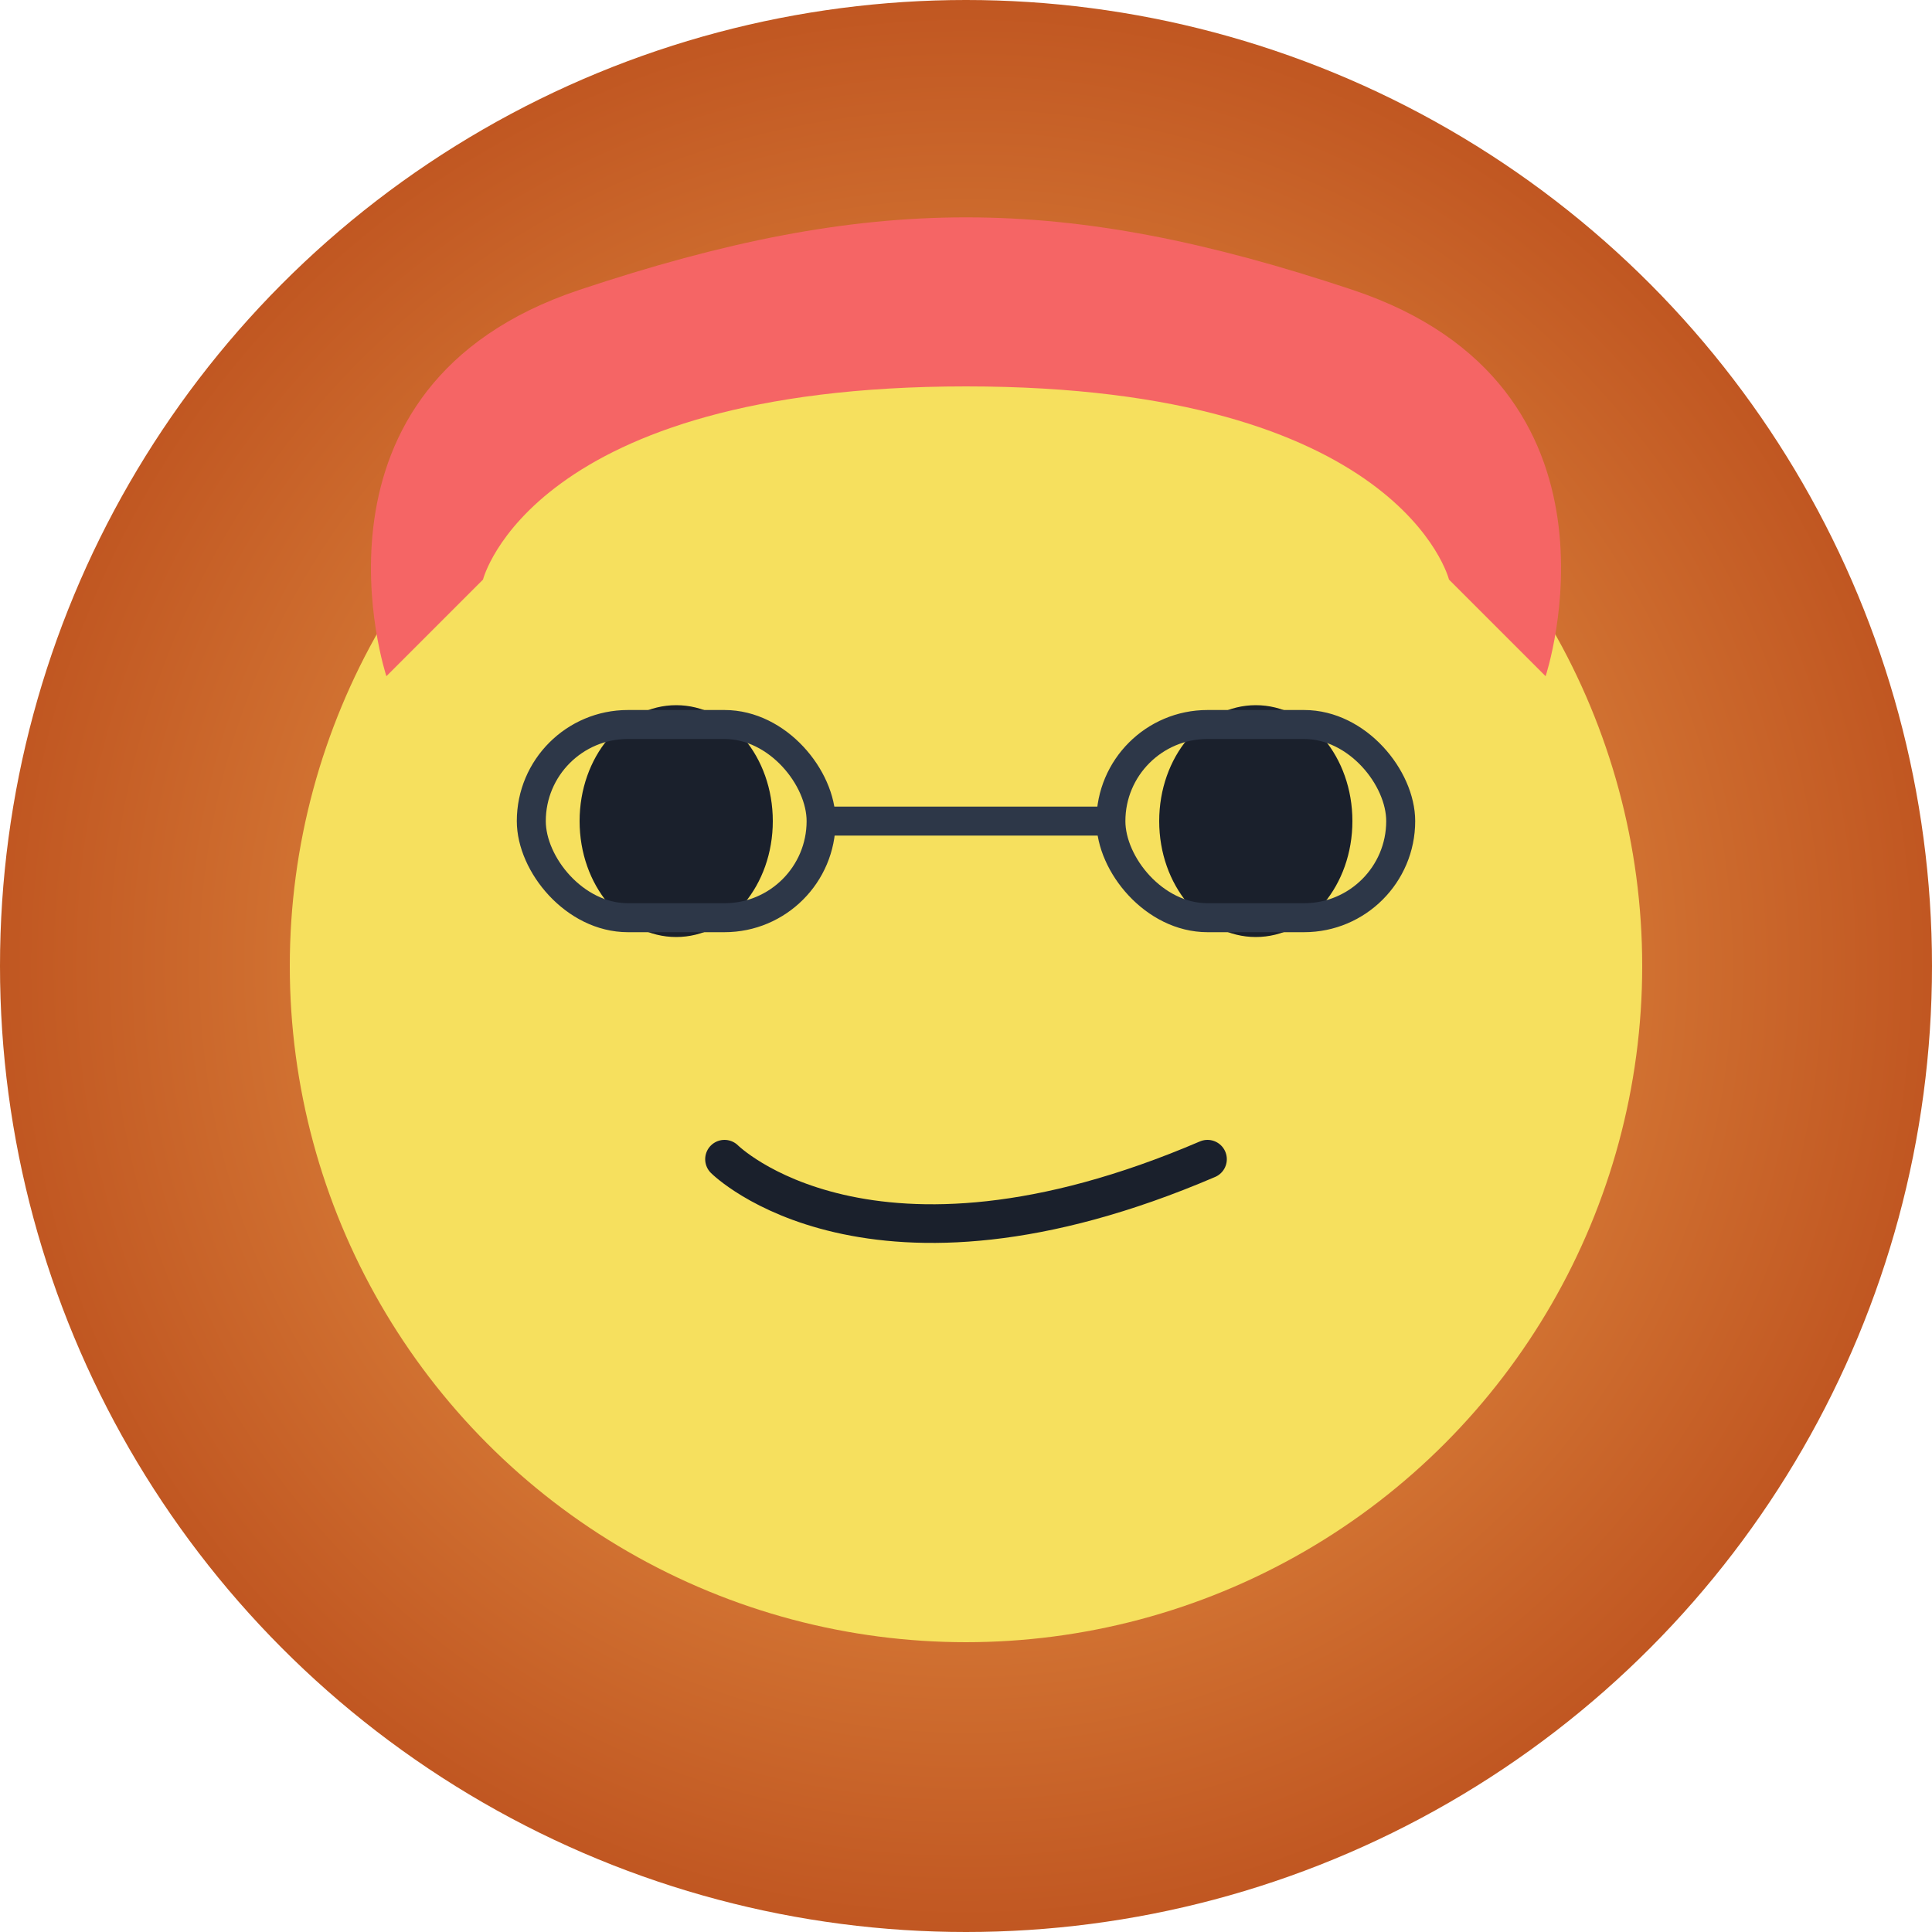 <?xml version="1.0" encoding="UTF-8"?>
<svg width="200" height="200" viewBox="0 0 200 200" fill="none" xmlns="http://www.w3.org/2000/svg">
  <!-- Background Gradient -->
  <circle cx="100" cy="100" r="100" fill="url(#paint0_radial)" />
  
  <!-- Face -->
  <circle cx="100" cy="100" r="70" fill="#F6E05E" />
  
  <!-- Eyes -->
  <ellipse cx="70" cy="85" rx="10" ry="12" fill="#1A202C" />
  <ellipse cx="130" cy="85" rx="10" ry="12" fill="#1A202C" />
  
  <!-- Glasses -->
  <rect x="55" y="75" width="30" height="20" rx="10" stroke="#2D3748" stroke-width="3" fill="none" />
  <rect x="115" y="75" width="30" height="20" rx="10" stroke="#2D3748" stroke-width="3" fill="none" />
  <line x1="85" y1="85" x2="115" y2="85" stroke="#2D3748" stroke-width="3" />
  
  <!-- Smile -->
  <path d="M75 120C75 120 90 135 125 120" stroke="#1A202C" stroke-width="4" stroke-linecap="round" />
  
  <!-- Hair -->
  <path d="M40 70C40 70 30 40 60 30C90 20 110 20 140 30C170 40 160 70 160 70L150 60C150 60 145 40 100 40C55 40 50 60 50 60L40 70Z" fill="#F56565" />
  
  <!-- Gradients -->
  <defs>
    <radialGradient id="paint0_radial" cx="0" cy="0" r="1" gradientUnits="userSpaceOnUse" gradientTransform="translate(100 100) rotate(90) scale(100)">
      <stop stop-color="#F6AD55" />
      <stop offset="1" stop-color="#C05621" />
    </radialGradient>
  </defs>
</svg>